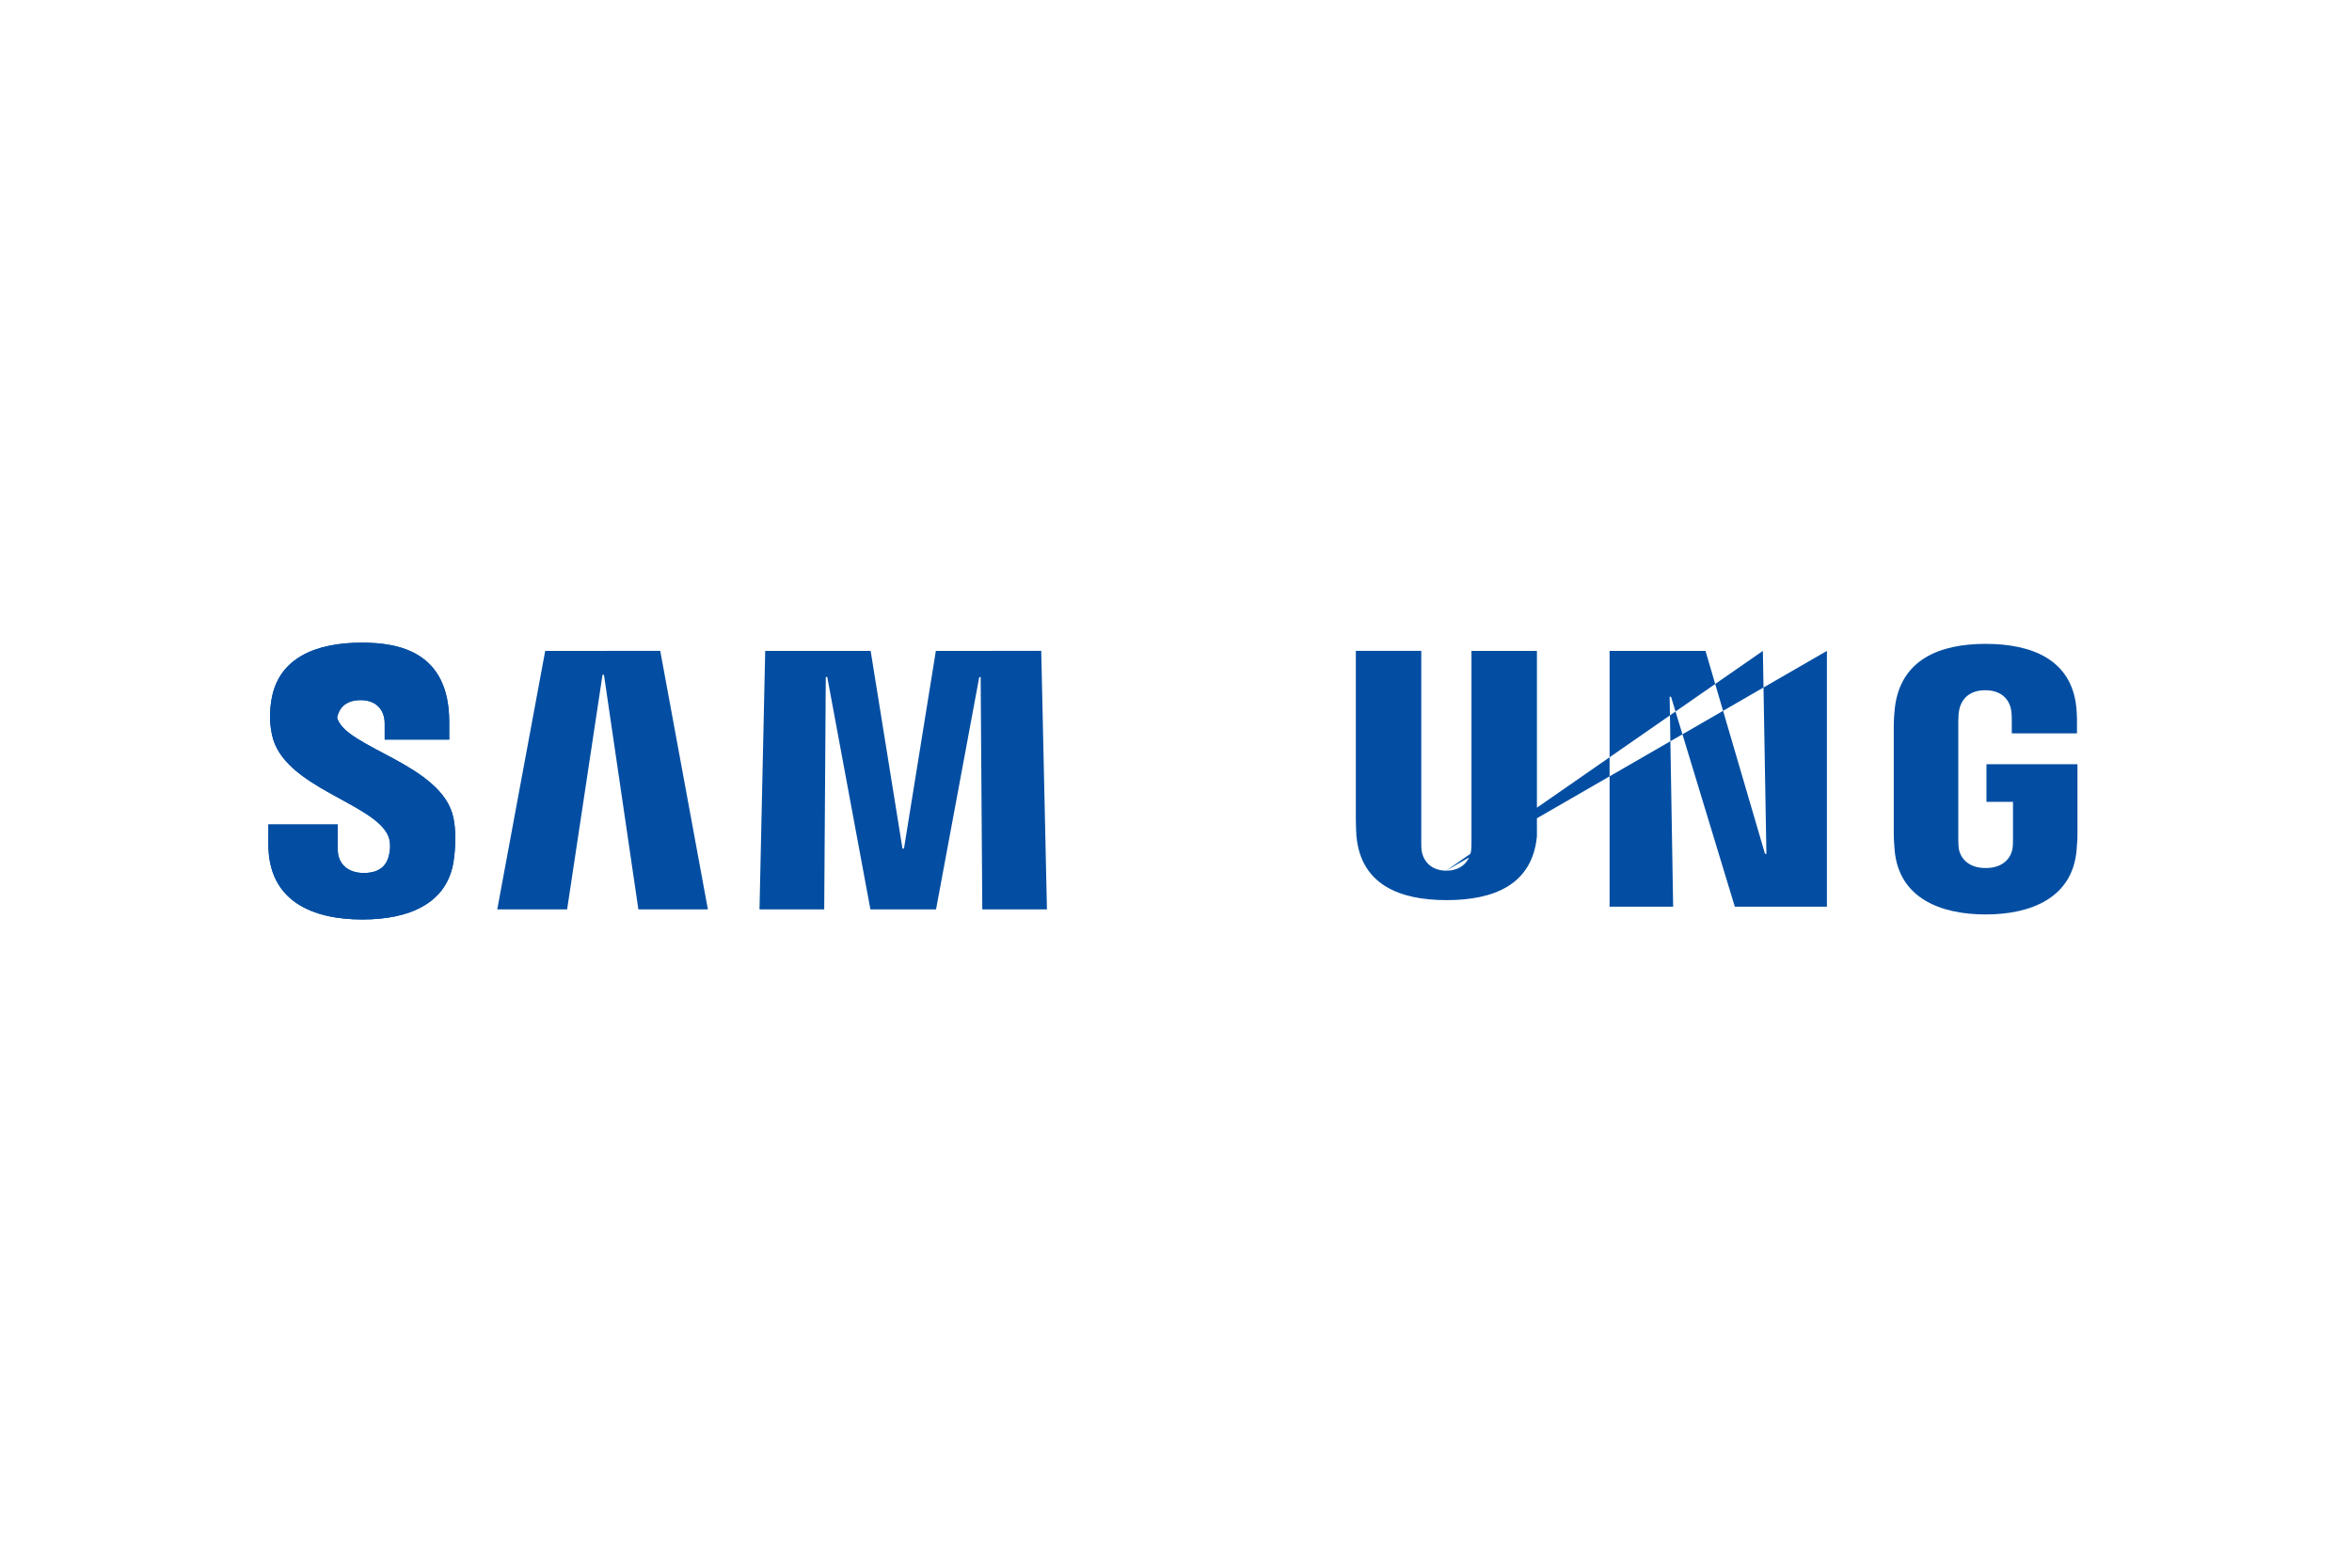 <?xml version="1.0" standalone="no"?>
<!DOCTYPE svg PUBLIC "-//W3C//DTD SVG 1.0//EN" "http://www.w3.org/TR/2001/REC-SVG-20010904/DTD/svg10.dtd">
<svg xmlns="http://www.w3.org/2000/svg" xmlns:xlink="http://www.w3.org/1999/xlink" id="body_1" width="1800" height="1200">

<g transform="matrix(2.308 0 0 2.308 205.387 491.551)">
	<g transform="matrix(2.013 0 0 2.013 -2.013 -1.852)">
	</g>
    <path transform="matrix(2.013 0 0 2.013 -2.013 -1.852)"  d="M20.78 32.93C 21.19 33.96 21.06 35.28 20.86 36.08C 20.51 37.5 19.55 38.95 16.71 38.95C 14.05 38.95 12.43 37.41 12.43 35.09L12.43 35.09L12.43 30.96L1 30.96L1 34.24C 1 43.74 8.47 46.61 16.48 46.61C 24.18 46.61 30.52 43.99 31.53 36.88C 32.05 33.2 31.67 30.79 31.49 29.9C 29.69 20.98 13.53 18.32 12.32 13.33C 12.62 11.96 13.55 10.47 16.21 10.47C 18.71 10.47 20.16 12.01 20.16 14.33L20.16 14.33L20.16 16.97L30.79 16.97L30.79 13.97C 30.75 2.45 22.42 1 16.4 1C 8.82 1 2.63 3.51 1.5 10.46C 1.2 12.36 1.15 14.06 1.6 16.2C 3.45 24.9 18.58 27.42 20.78 32.93" stroke="none" fill="#034EA2" fill-rule="nonzero" />
	<g transform="matrix(2.013 0 0 2.013 -2.013 -1.852)">
	</g>
    <path transform="matrix(2.013 0 0 2.013 -2.013 -1.852)"  d="M46.6 2.36L38.7 44.95L50.21 44.95L56.04 6.3L56.28 6.3L61.95 44.95L73.4 44.95L65.55 2.35L46.6 2.36zM110.95 2.36L105.7 34.92L105.45 34.92L100.21 2.36L82.84 2.36L81.9 44.95L92.56 44.95L92.82 6.66L93.06 6.66L100.17 44.95L110.98 44.95L118.1 6.67L118.33 6.67L118.6 44.95L129.25 44.95L128.31 2.35z" stroke="none" fill="#034EA2" fill-rule="nonzero" />
	<g transform="matrix(2.013 0 0 2.013 -2.013 -1.852)">
	</g>
    <path transform="matrix(2.013 0 0 2.013 -2.013 -1.852)"  d="M20.78 32.93C 21.19 33.96 21.06 35.28 20.86 36.08C 20.51 37.5 19.55 38.95 16.71 38.95C 14.05 38.95 12.43 37.41 12.43 35.09L12.43 35.09L12.43 30.96L1 30.96L1 34.24C 1 43.74 8.47 46.61 16.48 46.61C 24.18 46.61 30.52 43.99 31.53 36.88C 32.05 33.2 31.67 30.79 31.49 29.9C 29.69 20.98 13.53 18.32 12.32 13.33C 12.62 11.96 13.55 10.47 16.21 10.47C 18.71 10.47 20.16 12.01 20.16 14.33L20.16 14.33L20.16 16.97L30.79 16.97L30.79 13.97C 30.75 2.45 22.42 1 16.4 1C 8.82 1 2.63 3.51 1.5 10.46C 1.2 12.36 1.15 14.06 1.6 16.2C 3.45 24.9 18.58 27.42 20.78 32.93" stroke="none" fill="#034EA2" fill-rule="nonzero" />
	<g transform="matrix(2.013 0 0 2.013 -2.013 -1.852)">
	</g>
    <path transform="matrix(2.013 0 0 2.013 -2.013 -1.852)"  d="M195 38.57C 197.96 38.57 198.87 36.53 199.08 35.49C 199.17 35.03 199.18 34.41 199.18 33.86L199.18 33.86L199.18 2.36L209.96 2.36L209.96 32.89L199.18 33.86L199.18 2.36L209.96 2.36L209.96 32.89C 209.21 40.84 202.93 43.42 195.1 43.42C 187.26 43.42 180.98 40.84 180.23 32.89C 180.2 32.47 180.12 30.87 180.13 30.09L180.13 30.09L180.13 2.35L190.91 2.35L190.91 33.85C 190.9 34.41 190.92 35.03 191.01 35.49C 191.21 36.53 192.13 38.57 195.1 38.57M247.18 2.36L247.76 35.79L247.53 35.79L237.73 2.36L221.93 2.36L221.93 44.5L232.4 44.5L231.82 9.91L232.05 9.91L242.56 44.5L257.73 44.5L257.73 2.36L195 38.57zM283.93 38.13C 287.01 38.13 288.09 36.18 288.28 35.03C 288.37 34.56 288.38 33.96 288.38 33.43L288.38 33.43L288.38 27.23L284.01 27.23L284.01 21.03L299 21.03L299 32.45C 299 33.25 298.98 33.83 298.85 35.25C 298.15 43.01 291.42 45.78 283.87 45.78C 276.32 45.78 269.6 43.01 268.89 35.25C 268.77 33.83 268.74 33.25 268.74 32.45L268.74 32.45L268.74 14.53C 268.74 13.77 268.84 12.43 268.92 11.73C 269.87 3.76 276.32 1.2 283.87 1.2C 291.42 1.2 298.04 3.74 298.82 11.72C 298.96 13.08 298.92 14.52 298.92 14.52L298.92 14.52L298.92 15.95L288.18 15.95L288.18 13.56C 288.18 13.56 288.18 12.56 288.05 11.94C 287.85 11 287.05 8.84 283.79 8.84C 280.69 8.84 279.78 10.89 279.55 11.94C 279.42 12.5 279.37 13.26 279.37 13.95L279.37 13.95L279.37 33.42C 279.37 33.96 279.39 34.56 279.47 35.04C 279.67 36.18 280.75 38.13 283.83 38.13" stroke="none" fill="#034EA2" fill-rule="nonzero" />
</g>
</svg>